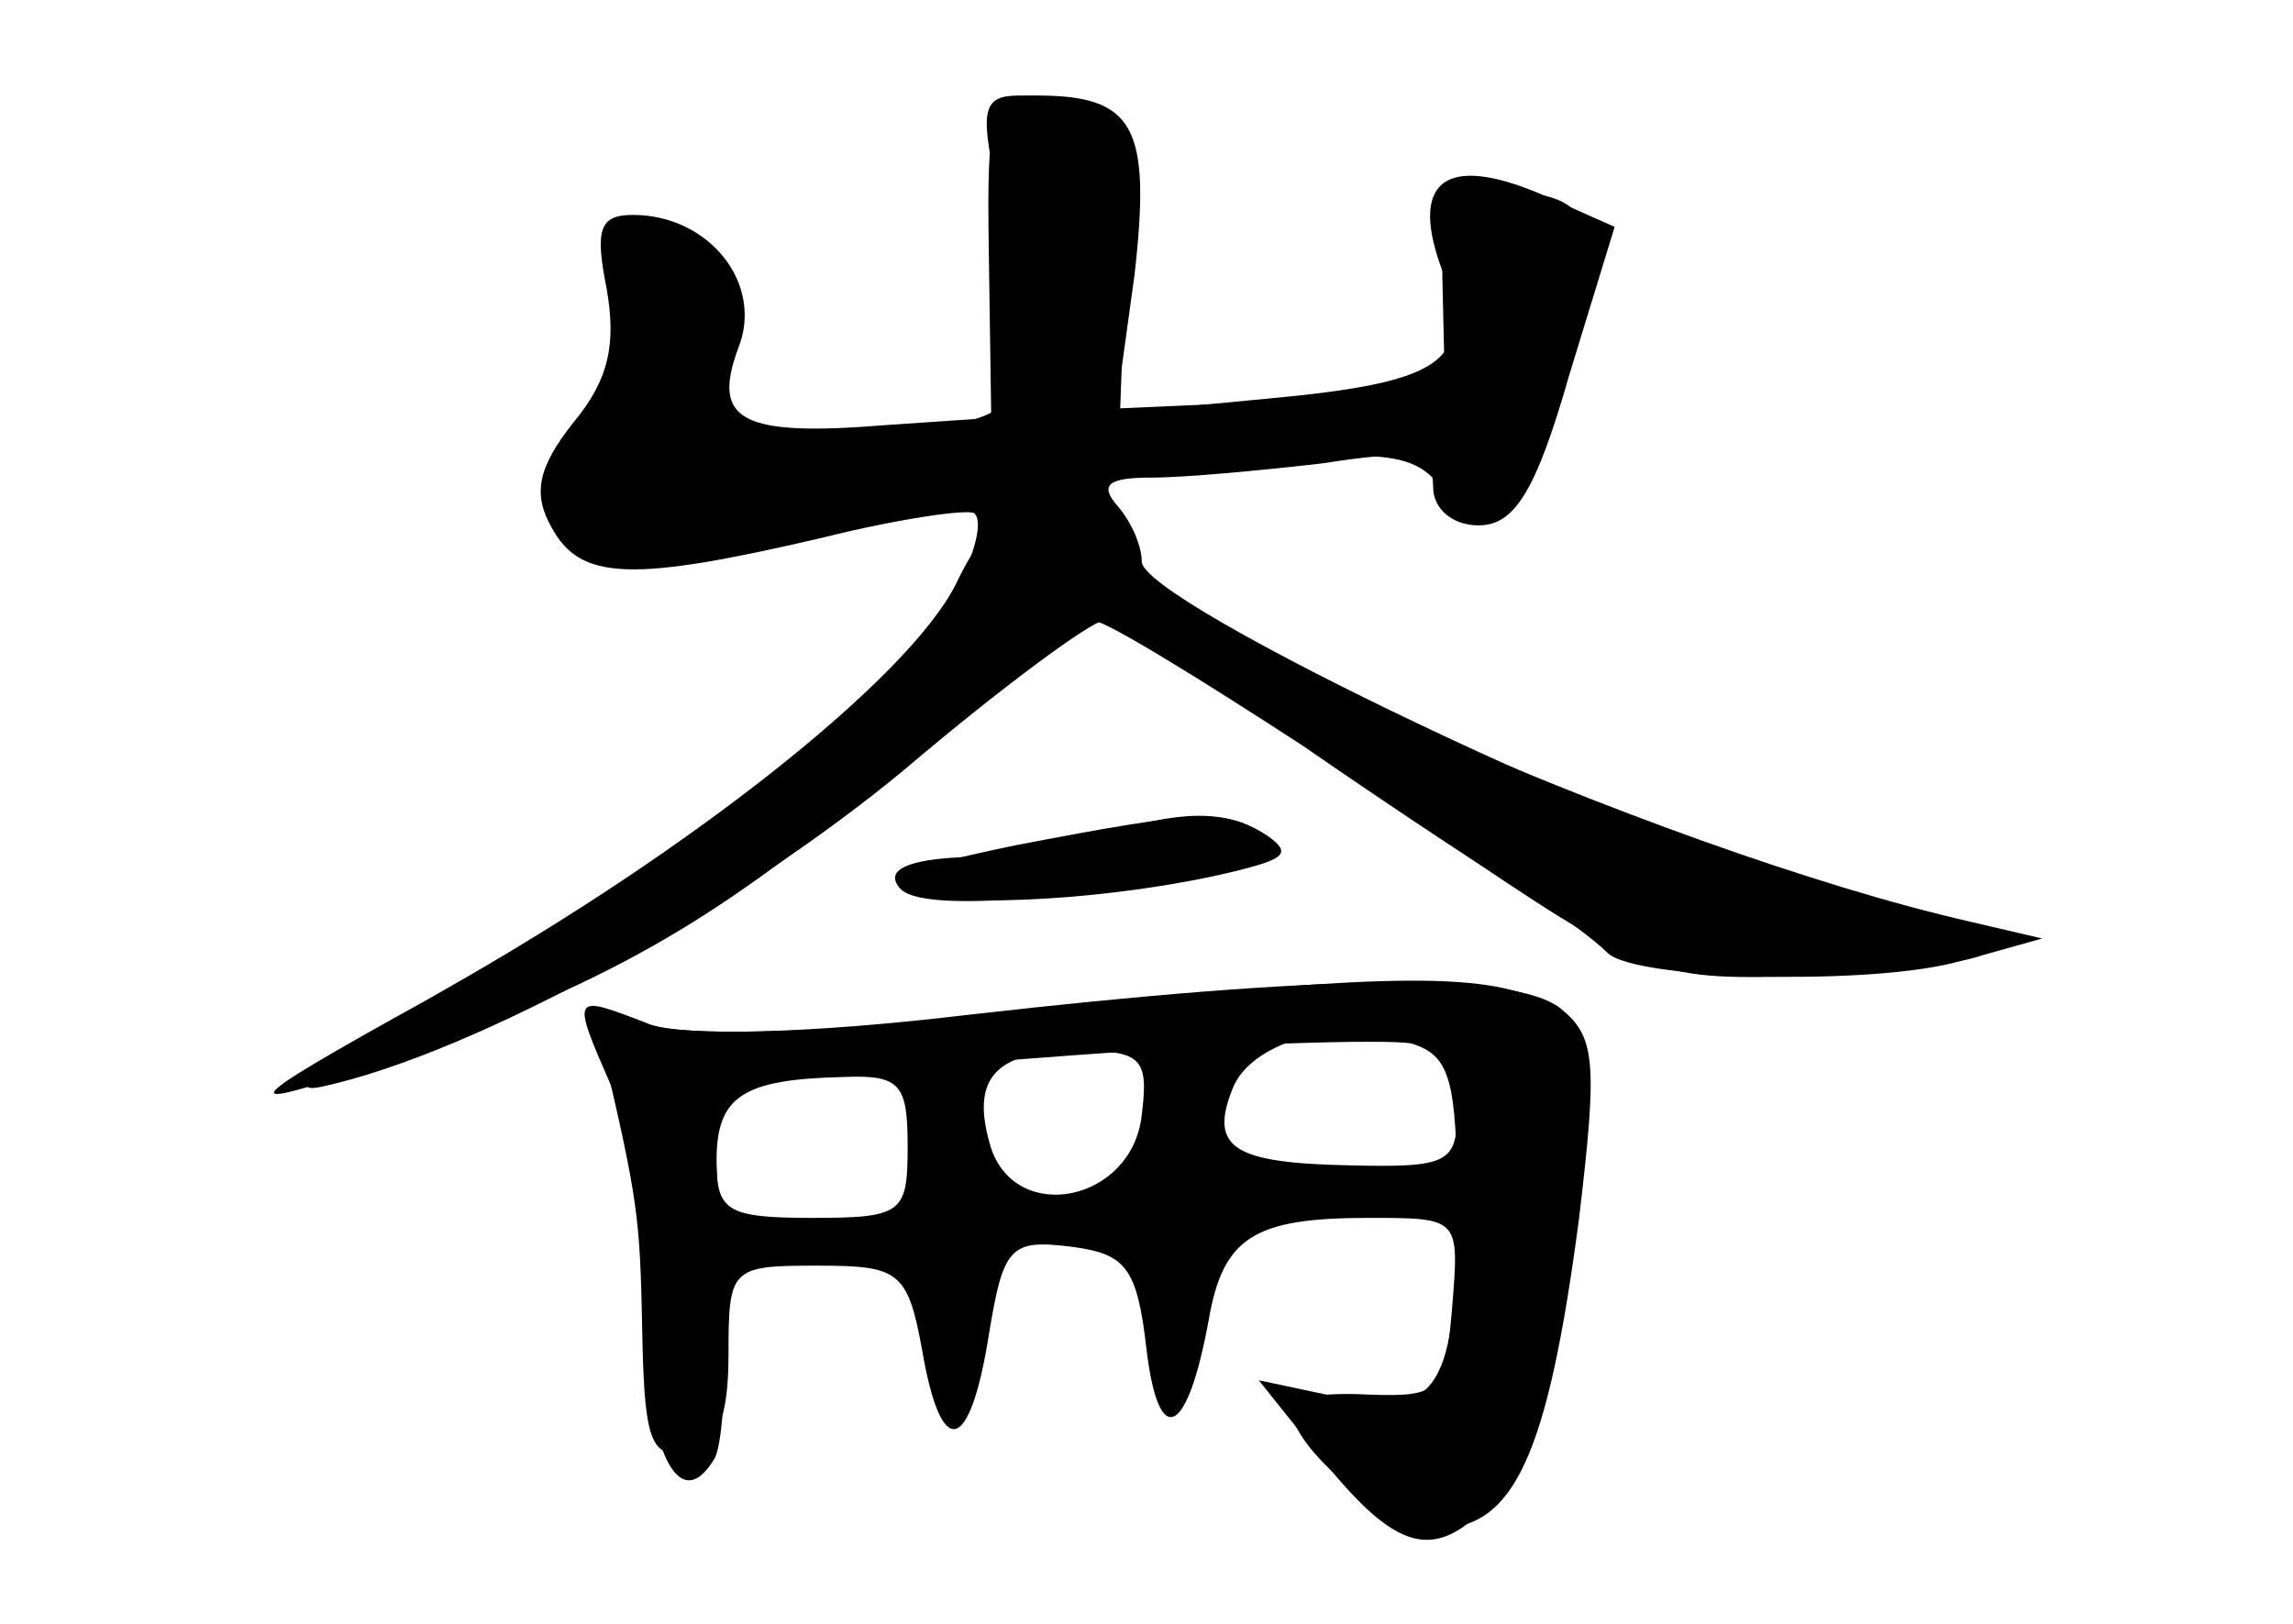 <?xml version="1.0" standalone="no"?>
<!DOCTYPE svg PUBLIC "-//W3C//DTD SVG 20010904//EN"
 "http://www.w3.org/TR/2001/REC-SVG-20010904/DTD/svg10.dtd">
<svg version="1.0" xmlns="http://www.w3.org/2000/svg"
 width="96pt" height="68pt" viewBox="0 0 96 68"
 preserveAspectRatio="xMidYMid meet">
<g transform="translate(0,68) scale(0.1,-0.1)" fill="#000000" stroke="none">
<g id="part-0" class="char-part">
  <path d="M414 573 l1 -68 -44 -3 c-61 -5 -73 2 -62 32 11 27 -12 56 -44 56
-14 0 -16 -6 -11 -31 4 -23 1 -38 -14 -56 -15 -19 -17 -30 -9 -44 12 -22 33
-23 114 -4 32 8 61 12 63 10 6 -6 -8 -39 -26 -60 -28 -32 -121 -98 -202 -143
-85 -47 -86 -50 -9 -23 87 31 130 56 206 120 39 34 76 61 81 61 5 0 44 -24 87
-52 42 -29 86 -58 97 -64 11 -7 25 -17 31 -23 12 -12 121 -14 152 -2 15 6 3
12 -55 27 -78 20 -293 122 -292 139 0 6 -4 16 -10 23 -8 9 -4 12 14 12 14 0
46 3 72 6 38 6 46 4 46 -10 0 -9 8 -16 19 -16 15 0 24 14 38 63 l19 62 -27 12
c-42 19 -59 9 -46 -28 15 -40 3 -49 -73 -56 l-63 -6 8 58 c7 62 0 75 -41 75
-19 0 -21 -6 -20 -67z"/>
  <path d="M460 330 c-14 -4 -40 -8 -58 -9 -21 -1 -31 -5 -26 -12 4 -7 27 -8 68
-4 83 9 103 15 85 26 -16 10 -35 10 -69 -1z"/>
  <path d="M405 255 c-67 -8 -119 -9 -133 -4 -22 9 -23 7 -17 -22 13 -56 13 -63
14 -112 1 -41 4 -48 19 -45 12 3 17 13 17 41 0 36 1 37 37 37 34 0 38 -2 44
-35 8 -47 20 -44 28 6 6 37 9 40 34 37 23 -3 28 -8 32 -43 5 -42 17 -37 26 12
6 35 19 43 67 43 38 0 38 0 35 -37 -3 -36 -5 -38 -35 -37 -18 1 -33 -1 -33 -5
1 -18 41 -51 62 -51 32 0 46 31 59 129 8 67 7 77 -8 89 -20 15 -99 14 -248 -3z
m189 -11 c9 -3 16 -17 16 -30 0 -21 -4 -23 -45 -22 -48 1 -59 7 -49 32 8 21
49 31 78 20z m-116 -31 c-4 -36 -52 -46 -63 -14 -9 29 1 41 36 41 27 0 30 -3
27 -27z m-98 -13 c0 -28 -2 -30 -40 -30 -36 0 -40 3 -40 24 0 27 11 34 53 35
24 1 27 -3 27 -29z"/>
</g>
<g id="part-1" class="char-part">
  <path d="M417 603 c4 -21 7 -51 8 -68 0 -29 -2 -30 -63 -39 -34 -5 -65 -6 -69
-2 -3 3 0 17 7 31 11 20 11 27 0 40 -7 8 -20 15 -29 15 -13 0 -16 -7 -13 -33
2 -22 -2 -38 -12 -46 -18 -15 -20 -29 -7 -49 6 -11 27 -9 107 7 54 11 132 23
172 27 63 6 75 4 86 -11 19 -26 33 -12 51 52 18 61 13 73 -31 73 -18 0 -21 -6
-20 -42 l1 -43 -68 -3 -68 -3 2 56 c3 59 -6 75 -44 75 -15 0 -17 -5 -10 -37z"/>
</g>
<g id="part-2" class="char-part">
  <path d="M425 472 c-5 -4 -17 -20 -25 -37 -20 -39 -109 -110 -213 -169 -50
-29 -70 -45 -52 -41 64 14 173 74 244 133 40 34 78 62 83 62 5 0 58 -34 118
-75 106 -73 110 -75 167 -74 32 1 69 4 83 9 l25 7 -30 7 c-132 30 -364 134
-350 156 3 5 -3 14 -14 19 -23 13 -23 13 -36 3z"/>
</g>
<g id="part-3" class="char-part">
  <path d="M425 326 c-48 -10 -56 -14 -38 -20 21 -7 94 -1 137 11 15 4 16 7 5
14 -17 10 -26 10 -104 -5z"/>
</g>
<g id="part-4" class="char-part">
  <path d="M415 255 c-72 -8 -129 -9 -143 -4 -33 13 -33 13 -16 -26 7 -19 14
-61 14 -94 0 -57 14 -87 29 -62 4 6 6 44 3 85 l-4 73 137 10 c76 6 146 8 156
6 16 -5 19 -15 19 -67 0 -78 -8 -90 -50 -81 l-33 7 24 -30 c34 -43 50 -47 75
-19 14 16 24 50 32 108 17 120 16 121 -243 94z"/>
</g>
</g>
</svg>